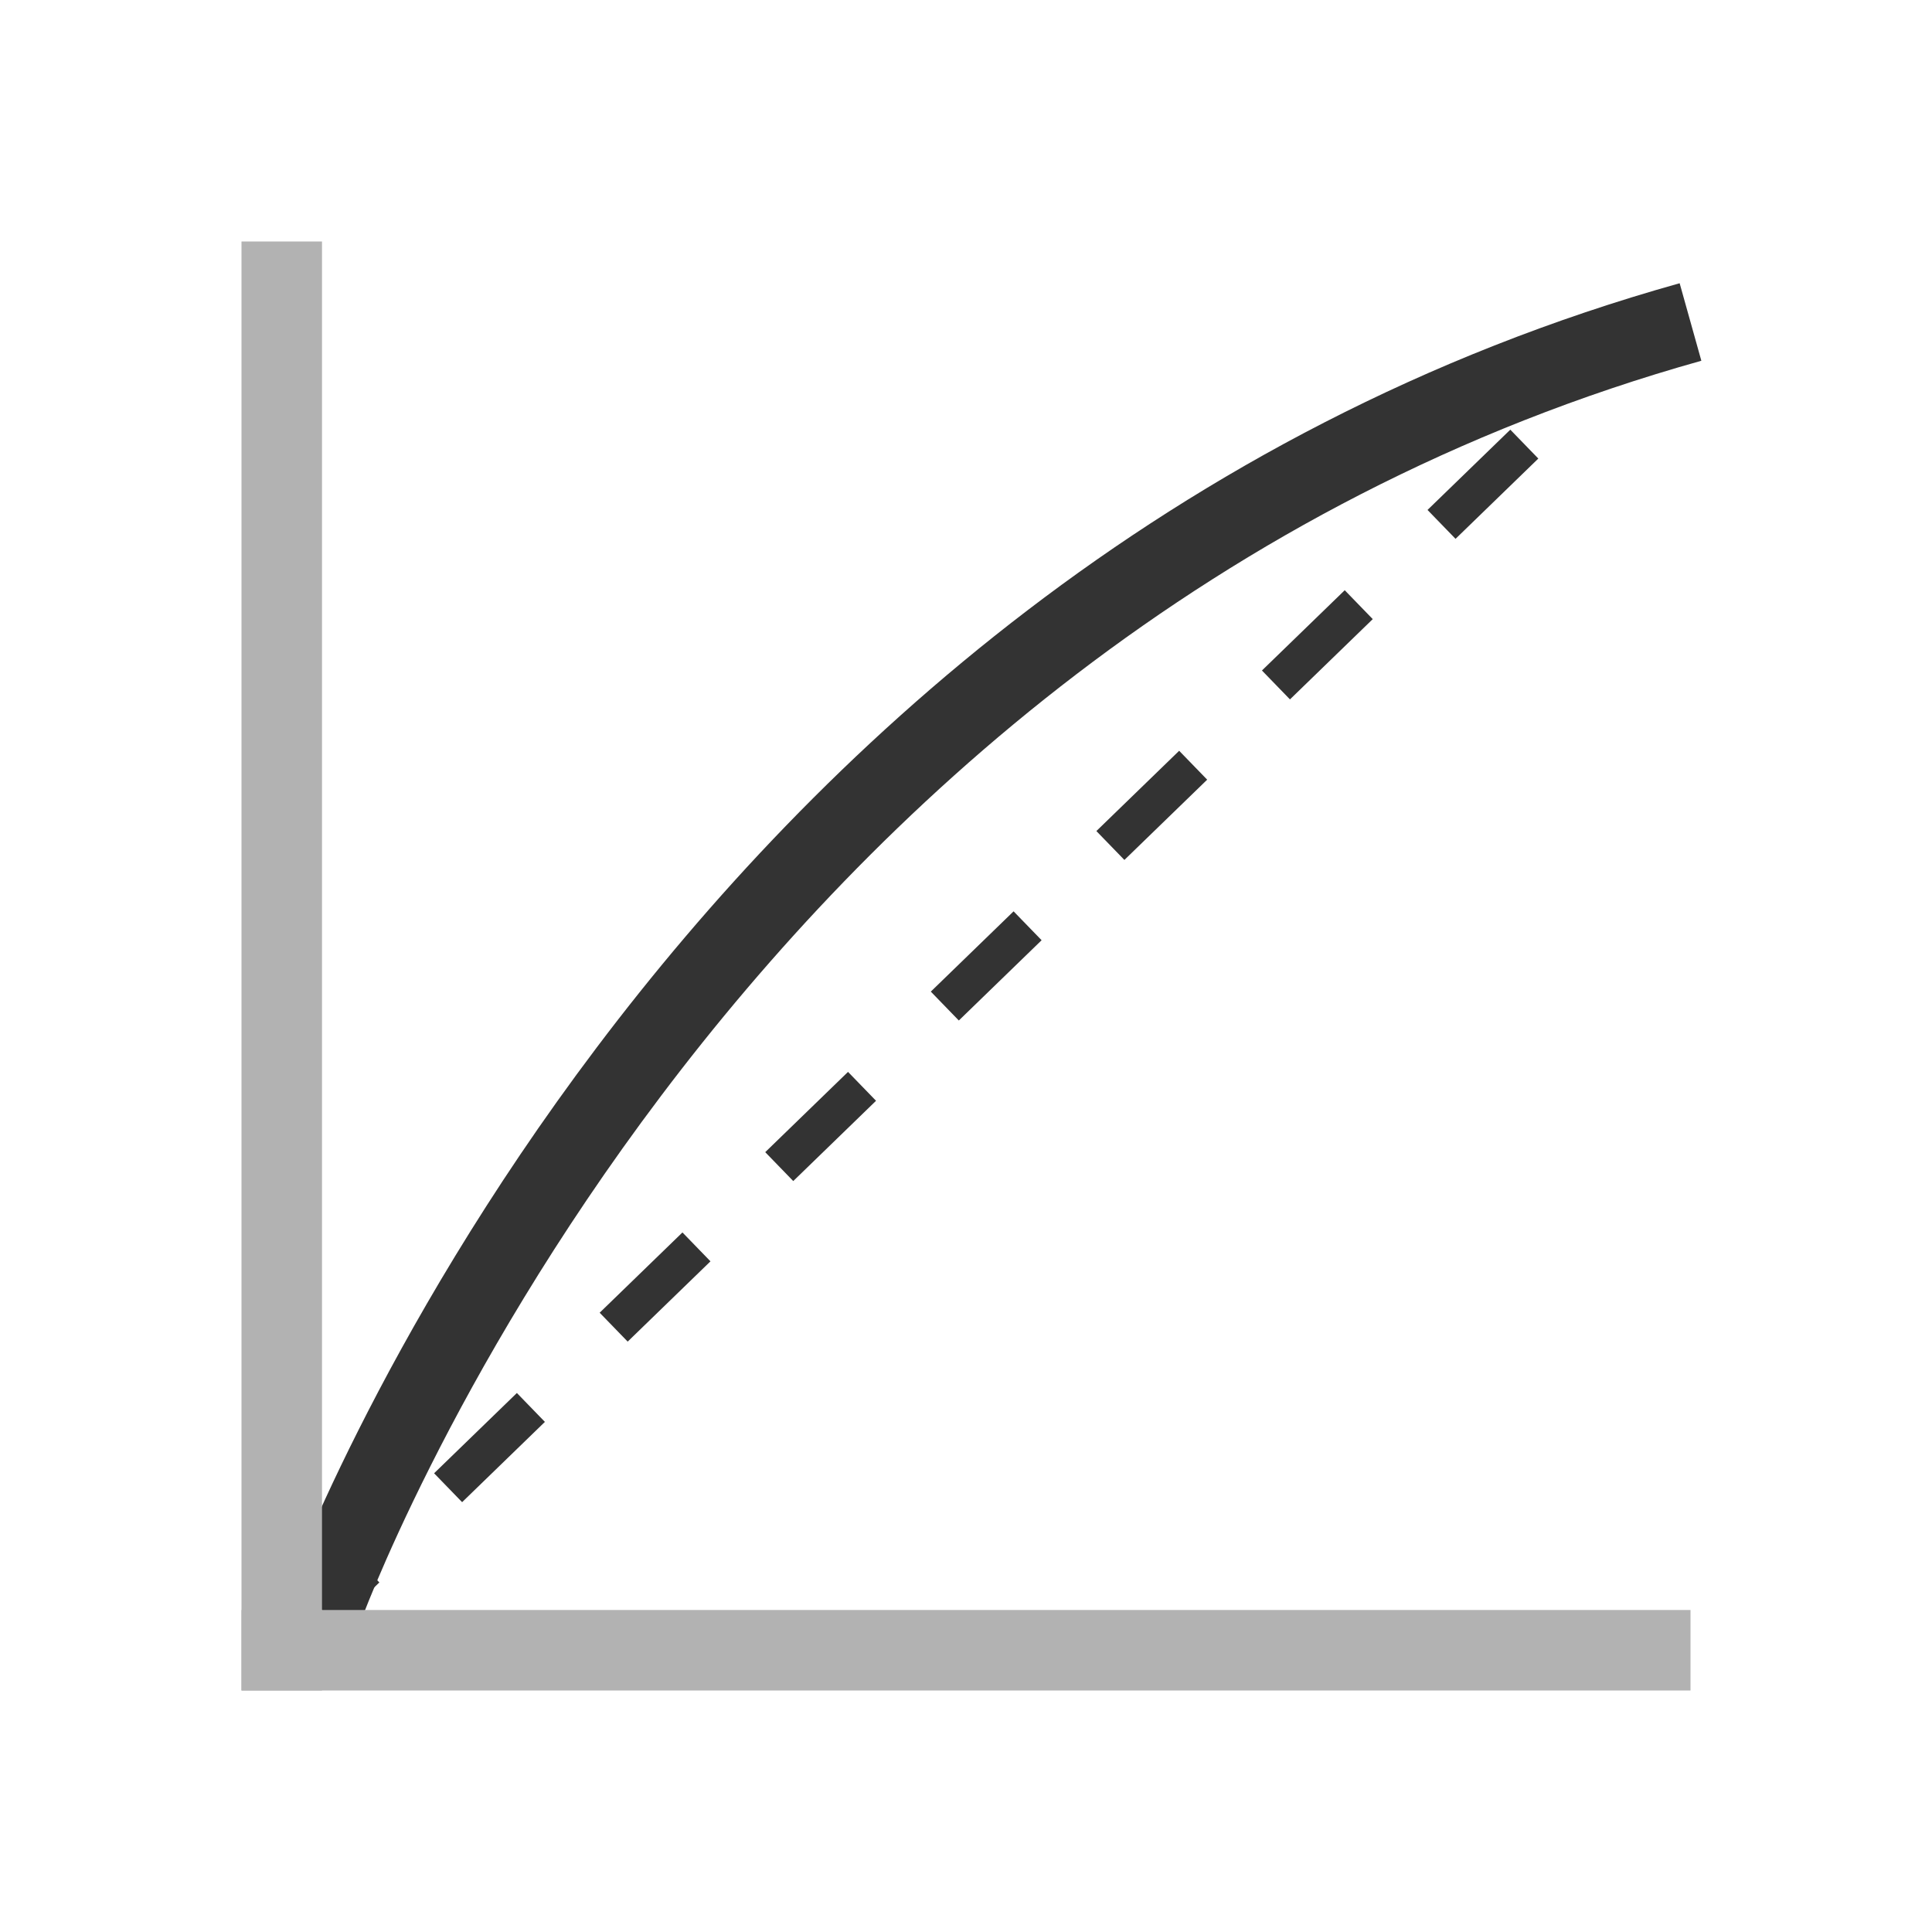 <?xml version="1.0" encoding="utf-8"?>
<!-- Generator: Adobe Illustrator 16.0.0, SVG Export Plug-In . SVG Version: 6.00 Build 0)  -->
<!DOCTYPE svg PUBLIC "-//W3C//DTD SVG 1.1//EN" "http://www.w3.org/Graphics/SVG/1.1/DTD/svg11.dtd">
<svg version="1.1" id="Layer_1" xmlns="http://www.w3.org/2000/svg" xmlns:xlink="http://www.w3.org/1999/xlink" x="0px" y="0px"
	 width="48px" height="48px" viewBox="0 0 48 48" enable-background="new 0 0 48 48" xml:space="preserve">
<g>
	<g>
		<line fill="none" stroke="#333333" stroke-miterlimit="10" x1="8" y1="40" x2="9.077" y2="38.956"/>
		
			<line fill="none" stroke="#333333" stroke-miterlimit="10" stroke-dasharray="2.865,2.865" x1="11.133" y1="36.962" x2="38.895" y2="10.041"/>
		<line fill="none" stroke="#333333" stroke-miterlimit="10" x1="39.923" y1="9.044" x2="41" y2="8"/>
	</g>
	<path fill="none" stroke="#333333" stroke-width="2" stroke-miterlimit="10" d="M8,40c0,0,9-25,34-32"/>
	<g>
		<rect x="6" y="6" fill="#B2B2B2" width="2" height="36"/>
		<rect x="6" y="40" fill="#B2B2B2" width="36" height="2"/>
	</g>
</g>
</svg>
